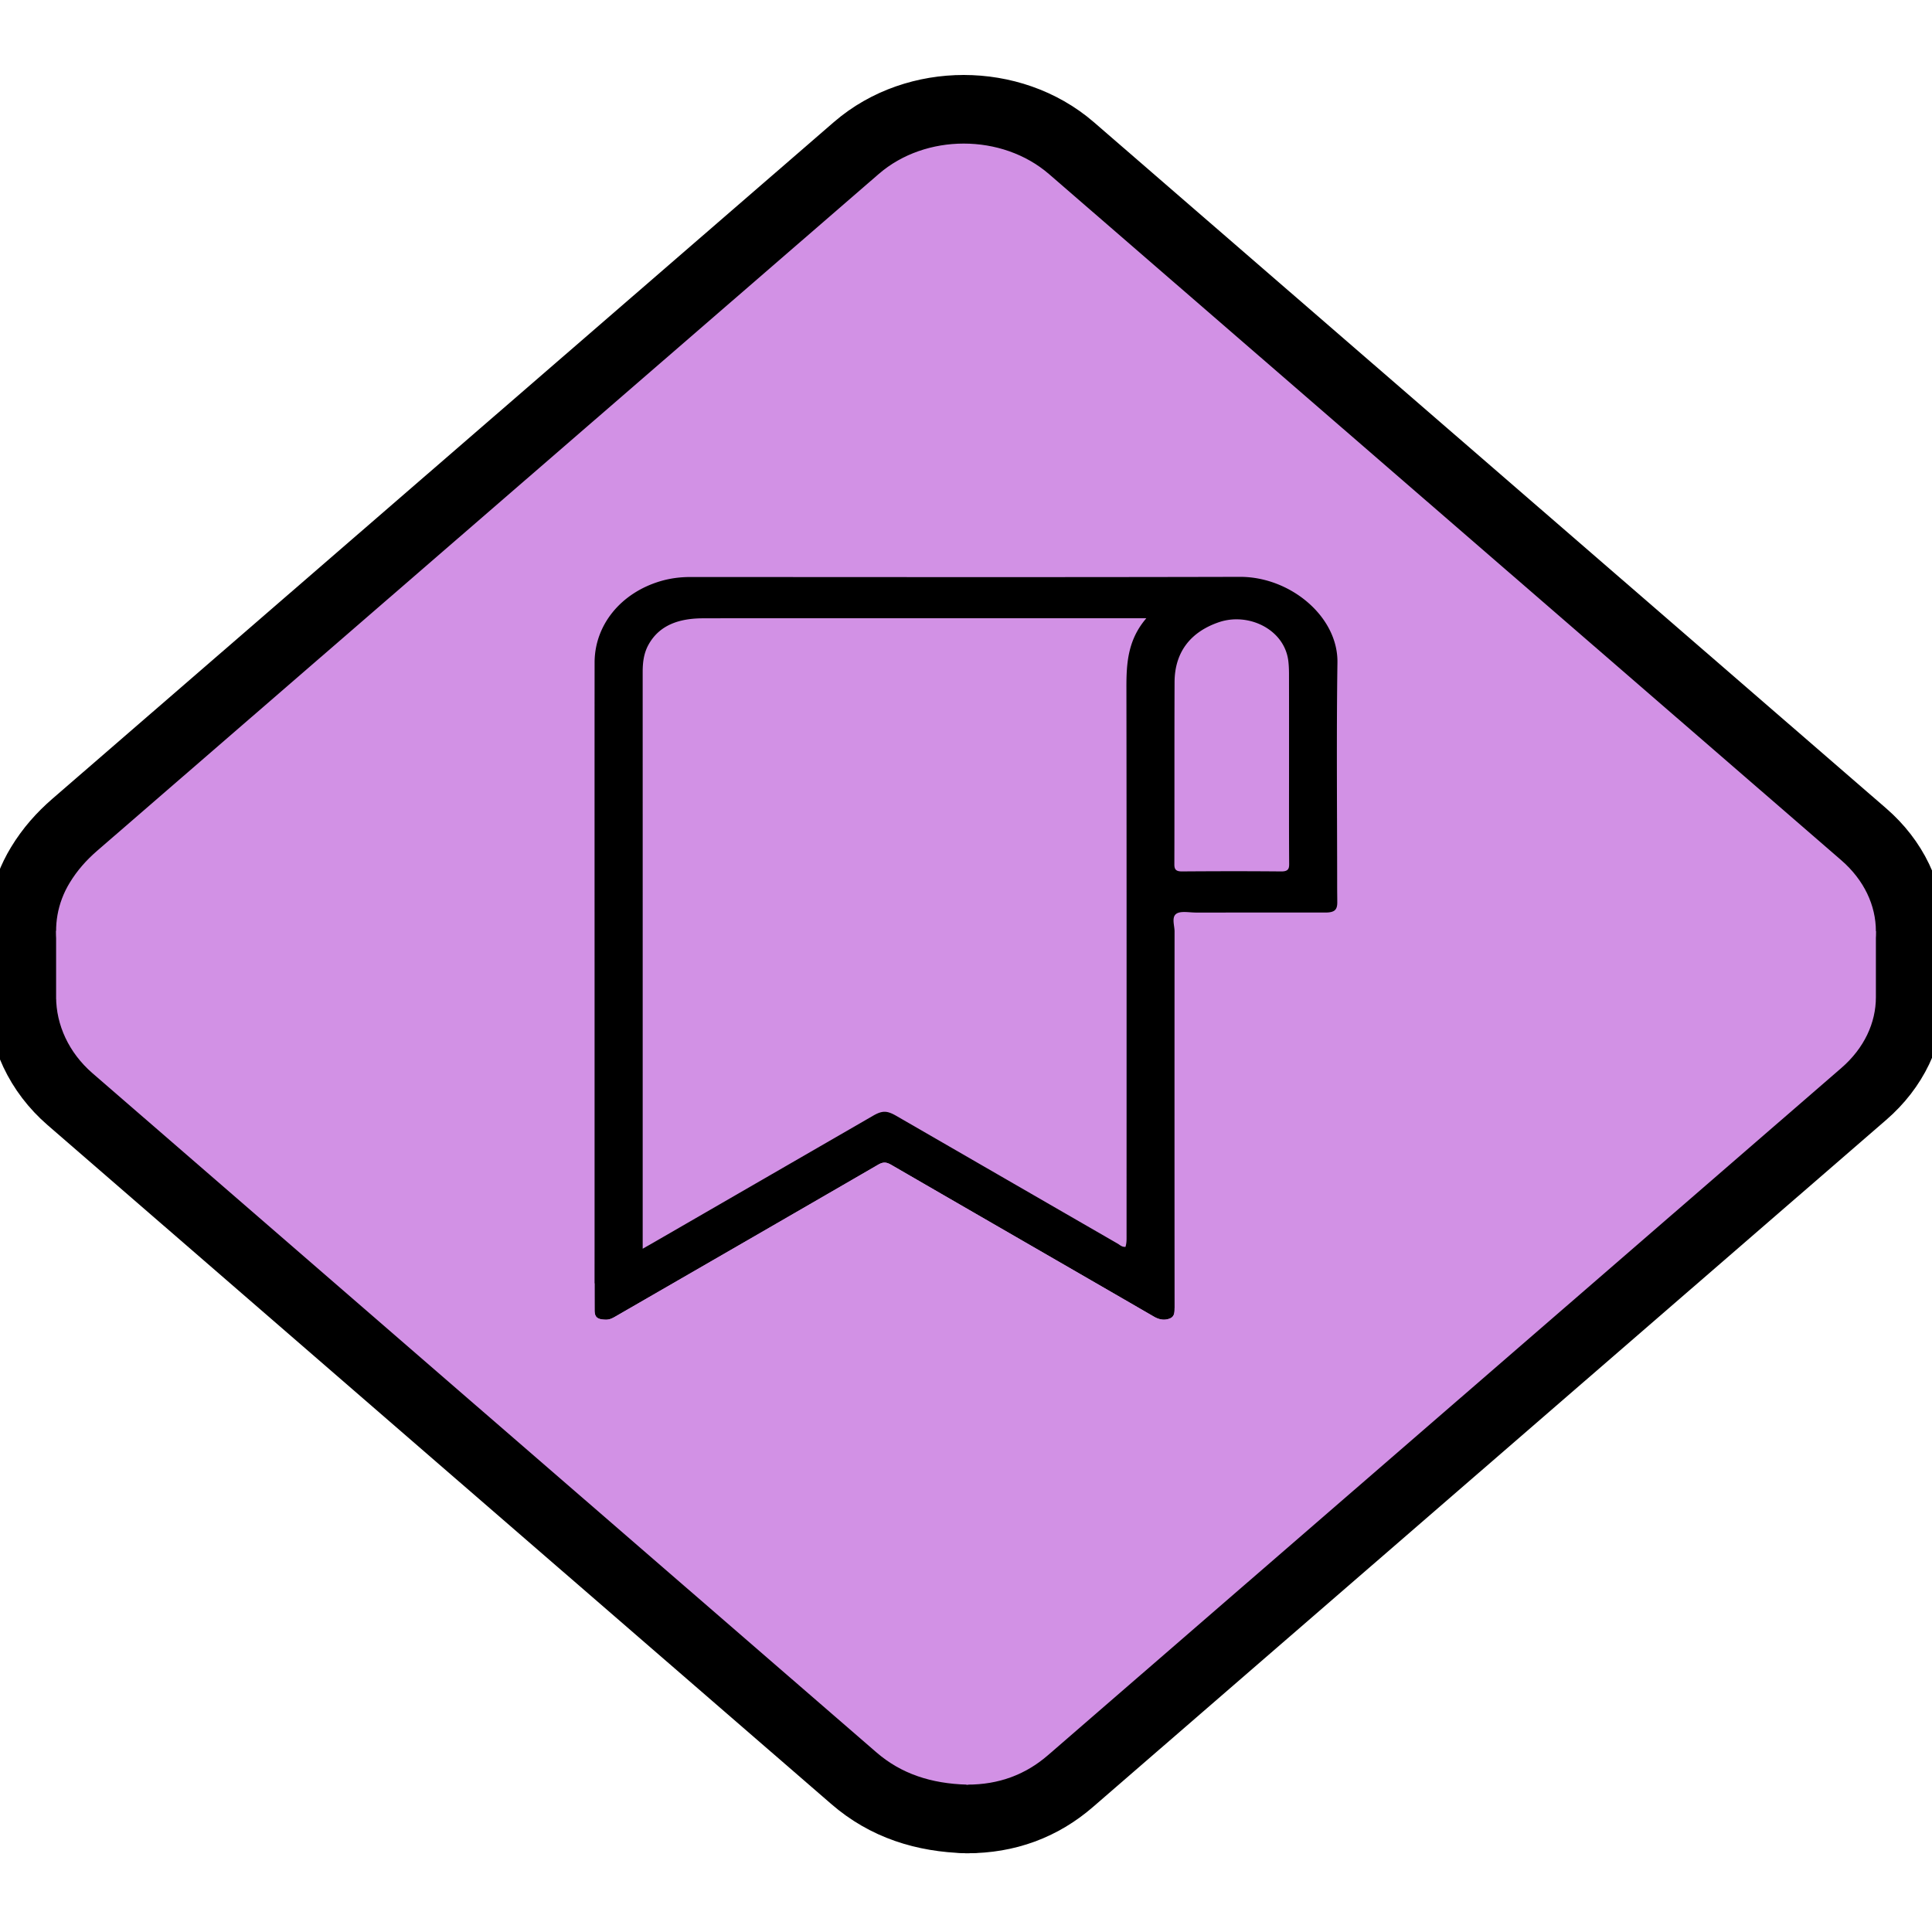 <!DOCTYPE svg PUBLIC "-//W3C//DTD SVG 1.1//EN" "http://www.w3.org/Graphics/SVG/1.1/DTD/svg11.dtd">
<!-- Uploaded to: SVG Repo, www.svgrepo.com, Transformed by: SVG Repo Mixer Tools -->
<svg width="800px" height="800px" viewBox="0 0 1024 1024" class="icon" version="1.1" xmlns="http://www.w3.org/2000/svg" fill="#d291e5" stroke="#d291e5">
<g id="SVGRepo_bgCarrier" stroke-width="0"/>
<g id="SVGRepo_tracerCarrier" stroke-linecap="round" stroke-linejoin="round" stroke="#000" stroke-width="73.728">
<path d="M993.763 493.538v35c0 13.33-6.04 26.663-18.134 37.136-140.15 121.421-280.351 242.793-420.488 364.219-11.816 10.24-25.814 15.501-42.455 15.501v-35c16.641 0 30.639-5.265 42.455-15.501 140.138-121.426 280.333-242.802 420.488-364.216 12.094-10.476 18.134-23.803 18.134-37.139z" fill="#d291e5"/>
<path d="M30.239 528.366v-3.5-1.75-3.5-3.5-1.75-3.5-3.5-1.75-3.5-3.5-1.75-3.5c0 14.708 6.701 29.313 19.038 40.02C187.725 653.45 326.325 773.382 464.838 893.403c13.002 11.262 28.74 16.468 47.853 16.996v35c-19.109-0.528-34.851-5.735-47.853-16.996C326.325 808.382 187.725 688.448 49.276 568.386c-12.337-10.705-19.037-25.312-19.037-40.02z" fill="#d291e5"/>
<path d="M510.786 76.601c16.263 0 32.546 5.362 44.946 16.097 139.949 121.188 279.9 242.375 419.819 363.584 24.24 20.995 24.295 53.414 0.078 74.396-140.15 121.42-280.35 242.797-420.488 364.219-11.816 10.239-25.813 15.502-42.454 15.502-19.109-0.528-34.851-5.734-47.853-16.994C326.323 773.382 187.723 653.45 49.273 533.386c-19.58-16.988-24.96-43.81-11.895-65.252 3.919-6.437 8.669-11.829 14.465-16.85 138.109-119.549 276.18-239.132 414.263-358.717 12.297-10.64 28.479-15.966 44.68-15.966z" fill="#d291e5"/>
<path d="M341.142 504.924v16.799c0-49.568-0.003-99.138-0.012-148.705v-16.8c0.009 49.569 0.012 99.137 0.012 148.706z" fill="#d291e5"/>
<path d="M341.142 516.417v-16.8c0-47.802-0.003-95.599-0.012-143.398 0-4.959 0.542-9.821 3.073-14.352 5.753-10.309 16.127-13.618 28.384-13.653 12.817-0.036 25.639-0.048 38.449-0.048 17.944 0 35.885 0.021 53.832 0.021h141.634v16.8H464.868c-17.947 0-35.887-0.021-53.832-0.021-12.813 0-25.633 0.011-38.449 0.048-12.258 0.035-22.631 3.343-28.384 13.652-2.533 4.53-3.073 9.393-3.073 14.352 0.009 47.799 0.012 95.599 0.012 143.399z" fill="#d291e5"/>
<path d="M596.525 380.626v-16.8c0-12.418 0.838-24.48 9.979-35.64v16.8c-9.141 11.161-9.979 23.223-9.979 35.64zM709.073 416.087v-1.682-0.842-1.682-1.682-0.842-1.682-1.683-0.842-1.68-1.683-0.844-1.682c0-16.04 0.071-32.08 0.297-48.116v16.8c-0.228 16.047-0.297 32.096-0.297 48.142zM623.045 378.353c-0.06 14.409-0.067 28.818-0.067 43.228v-16.8c0-14.41 0.008-28.819 0.067-43.228 0.062-15.889 8.528-26.32 23.235-31.322a28.376 28.376 0 0 1 9.089-1.477c12.788 0 25.332 8.306 26.968 21.624 0.264 2.183 0.352 4.382 0.362 6.582 0.021 9.334 0.024 18.667 0.024 28.005v16.799c0-9.334-0.004-18.669-0.024-28.003-0.011-2.2-0.102-4.4-0.362-6.582-1.636-13.318-14.18-21.624-26.968-21.624-3.065 0-6.147 0.477-9.089 1.477-14.707 5.001-23.174 15.432-23.235 31.321z" fill="#d291e5"/>
<path d="M682.721 385.636v16.8l-0.001 19.817v-16.8l0.001-19.817zM622.98 420.675v16.8c0-5.179-0.004-10.359-0.004-15.541v-16.8c0.004 5.182 0.004 10.363 0.004 15.541z" fill="#d291e5"/>
<path d="M682.704 448.377v-16.8c0-8.708 0.019-17.413 0.019-26.122v16.8c-0.003 8.707-0.019 17.414-0.019 26.122z" fill="#d291e5"/>
<path d="M682.779 474.622c-0.06-8.8-0.077-17.596-0.077-26.395v-16.8c0 8.798 0.018 17.593 0.077 26.395 0.002 0.036 0.002 0.072 0.002 0.105v16.8c0-0.036 0-0.07-0.002-0.105zM622.98 437.523c0 12.477-0.009 24.954-0.045 37.431v-16.8c0.036-12.477 0.045-24.954 0.045-37.431v16.8z" fill="#d291e5"/>
<path d="M682.781 457.92v16.8c0 2.398-0.373 3.463-3.623 3.463-8.6-0.081-17.076-0.116-25.553-0.116-8.993 0-17.984 0.04-26.975 0.107-2.998 0-3.698-0.741-3.698-3.221 0.037-12.493 0.042-24.985 0.042-37.478v-16.8c0 12.492-0.005 24.984-0.042 37.478 0 2.48 0.7 3.221 3.698 3.221a3619.4 3619.4 0 0 1 26.975-0.106c8.477 0 16.953 0.036 25.553 0.116 3.252-0.001 3.623-1.066 3.623-3.464z" fill="#d291e5"/>
<path d="M655.369 328.755c12.79 0 25.334 8.306 26.968 21.623 0.264 2.183 0.352 4.382 0.362 6.583 0.031 16.159 0.023 32.324 0.023 48.494 0 17.459-0.061 34.91 0.062 52.366 0.008 2.469-0.327 3.562-3.623 3.562-8.6-0.081-17.076-0.116-25.556-0.116-8.991 0-17.981 0.04-26.972 0.107-2.999 0-3.698-0.741-3.698-3.221 0.097-32.203-0.023-64.407 0.11-96.6 0.061-15.887 8.527-26.32 23.234-31.322 2.946-1 6.025-1.476 9.09-1.476z" fill="#d291e5"/>
<path d="M622.496 504.667v-16.8c0-1.299 0.275-2.42 1.216-3.106 0.938-0.685 2.373-0.875 3.985-0.875 1.021 0 2.112 0.08 3.19 0.15 1.031 0.067 2.067 0.141 3.175 0.14 12.459-0.008 24.921-0.008 37.376-0.008 10.384 0 20.766 0 31.157-0.008 4.891 0 6.685-1.581 6.685-5.779v16.8c0 4.199-1.794 5.779-6.685 5.779-10.392 0.008-20.773 0.008-31.157 0.008-12.455 0-24.917 0-37.376 0.008-1.107 0.001-2.141-0.072-3.175-0.139-1.078-0.077-2.171-0.15-3.19-0.15-1.609 0-3.048 0.19-3.985 0.875-0.941 0.683-1.216 1.806-1.216 3.105zM314.627 435.284v-16.8c0 33.932 0.013 67.866 0.013 101.797v16.801c-0.001-33.933-0.013-67.866-0.013-101.798zM596.619 521.696v16.801c0-52.47-0.021-104.941-0.094-157.413-0.002-0.148-0.002-0.295-0.002-0.444v-16.8a107267.3 107267.3 0 0 1 0.096 157.856z" fill="#d291e5"/>
<path d="M623.006 605.202v-16.801c0-31.589 0.01-63.175 0.029-94.763v16.8c-0.019 31.588-0.029 63.176-0.029 94.764zM596.619 521.539v16.801c0 44.697-0.016 89.395-0.016 134.091v-16.8c0.002-44.696 0.016-89.394 0.016-134.092zM341.142 499.617v16.8c0 52.679-0.003 105.355-0.003 158.033v-16.801c-0.002-52.677 0.003-105.353 0.003-158.032z" fill="#d291e5"/>
<path d="M596.605 660.338v16.8c-1.952 0.031-2.855-0.978-3.911-1.58-39.116-22.558-78.22-45.149-117.331-67.724-2.61-1.511-4.572-2.266-6.534-2.266-1.946 0-3.888 0.743-6.46 2.231-39.1 22.586-78.198 45.169-117.301 67.758-1.087 0.629-2.188 1.239-3.932 2.235v-16.801c1.745-0.995 2.844-1.604 3.932-2.235 39.103-22.591 78.201-45.176 117.301-67.758 2.572-1.487 4.516-2.23 6.46-2.23 1.96 0 3.924 0.754 6.534 2.265 39.111 22.575 78.211 45.167 117.331 67.724 1.056 0.603 1.959 1.612 3.911 1.581z" fill="#d291e5"/>
<path d="M411.039 328.167c17.944 0 35.883 0.021 53.832 0.021h141.633c-9.253 11.295-9.998 23.517-9.979 36.096 0.141 97.116 0.08 194.232 0.08 291.347v4.704c-1.952 0.031-2.855-0.978-3.911-1.58-39.116-22.558-78.22-45.149-117.331-67.724-2.61-1.511-4.572-2.266-6.534-2.266-1.946 0-3.888 0.743-6.46 2.231-39.1 22.583-78.198 45.169-117.301 67.758-1.087 0.629-2.188 1.239-3.932 2.235v-3.343c0-100.48 0.011-200.955-0.009-301.432 0-4.959 0.544-9.821 3.075-14.352 5.753-10.309 16.127-13.618 28.383-13.652 12.821-0.032 25.638-0.043 38.454-0.043z" fill="#d291e5"/>
<path d="M709.37 351.146c-0.562 39.562-0.147 79.132-0.147 118.707 0 2.834 0.06 5.682 0.06 8.528 0 4.199-1.793 5.779-6.684 5.779-10.393 0.008-20.773 0.008-31.157 0.008-12.455 0-24.917 0-37.373 0.008-1.109 0.001-2.144-0.073-3.178-0.14-1.078-0.075-2.171-0.15-3.19-0.15-1.609 0-3.048 0.191-3.985 0.875-2.258 1.641-0.675 5.823-0.675 8.878-0.041 66.47-0.041 132.924 0.01 199.394 0 2.555 0.062 5.15-2.933 6.303a8.929 8.929 0 0 1-3.22 0.608c-1.849 0-3.692-0.59-5.528-1.656-46.392-26.854-92.858-53.599-139.237-80.463-1.259-0.726-2.271-1.111-3.3-1.111-0.963 0-1.948 0.338-3.171 1.052-46.237 26.808-92.564 53.513-138.864 80.24-1.71 0.981-3.315 1.948-5.585 1.948-4.766-0.054-6.561-1.406-6.561-5.492-0.03-11.119-0.01-22.243-0.01-33.363V520.283c0-56.376-0.031-112.75 0.01-169.126 0.019-20.113 14.029-37.327 35.299-43.613 5.131-1.51 10.402-2.209 15.816-2.209 53.856 0.005 107.728 0.053 161.587 0.053 43.339 0 86.668-0.031 130.005-0.141 26.725 0 52.364 21.183 52.011 45.899zM596.605 655.633c0-97.113 0.061-194.229-0.08-291.346-0.02-12.579 0.726-24.799 9.979-36.097H464.871c-17.947 0-35.887-0.021-53.832-0.021-12.812 0-25.633 0.011-38.45 0.047-12.258 0.035-22.631 3.343-28.387 13.653-2.531 4.531-3.071 9.393-3.071 14.351 0.019 100.477 0.008 200.957 0.008 301.431v3.343c1.746-0.995 2.842-1.604 3.931-2.235 39.103-22.591 78.202-45.175 117.302-67.756 2.57-1.489 4.516-2.233 6.46-2.233 1.961 0 3.924 0.755 6.534 2.266 39.111 22.575 78.209 45.167 117.331 67.724 1.058 0.604 1.958 1.612 3.45 1.612 0.458-1.64 0.458-3.185 0.458-4.739m82.435-194.25c3.413 0 3.749-1.091 3.739-3.562-0.12-17.459-0.062-34.91-0.062-52.366 0-16.167 0.013-32.334-0.021-48.493-0.011-2.2-0.099-4.4-0.362-6.582-1.635-13.319-14.179-21.625-26.968-21.625-3.065 0-6.146 0.478-9.089 1.477-14.707 5.003-23.174 15.434-23.235 31.322-0.133 32.195-0.013 64.397-0.109 96.602 0 2.479 0.698 3.221 3.593 3.221 9.093-0.068 18.084-0.108 27.074-0.108 8.482-0.002 16.962 0.034 25.44 0.114" fill="#000"/>
<path d="M623.045 693.332v16.8c0 2.458-0.057 4.894-2.936 6.001a8.901 8.901 0 0 1-3.217 0.608c-1.852 0-3.693-0.59-5.532-1.656-46.389-26.854-92.855-53.599-139.237-80.463-1.256-0.726-2.268-1.111-3.298-1.111-0.964 0-1.948 0.338-3.17 1.052-46.237 26.808-92.564 53.513-138.864 80.24-1.71 0.981-3.315 1.948-5.585 1.948-4.766-0.054-6.561-1.406-6.561-5.492-0.012-4.768-0.018-9.533-0.018-14.301v-1.678-0.837-1.676-0.838-1.677-0.839-1.675-1.677-0.839-1.677-1.676-0.837-0.841c0 4.755 0.006 9.51 0.018 14.264 0 4.087 1.792 5.438 6.561 5.492 2.27 0 3.876-0.965 5.585-1.948 46.298-26.732 92.625-53.433 138.864-80.24 1.221-0.714 2.204-1.052 3.17-1.052 1.03 0 2.042 0.386 3.298 1.112 46.379 26.863 92.848 53.608 139.237 80.46 1.839 1.069 3.682 1.658 5.532 1.658 1.068 0 2.14-0.198 3.217-0.611 2.879-1.1 2.936-3.536 2.936-5.994z" fill="#d291e5"/>
</g>
<g id="SVGRepo_iconCarrier">
<path d="M993.763 493.538v35c0 13.33-6.04 26.663-18.134 37.136-140.15 121.421-280.351 242.793-420.488 364.219-11.816 10.24-25.814 15.501-42.455 15.501v-35c16.641 0 30.639-5.265 42.455-15.501 140.138-121.426 280.333-242.802 420.488-364.216 12.094-10.476 18.134-23.803 18.134-37.139z" fill="#d291e5"/>
<path d="M30.239 528.366v-3.5-1.75-3.5-3.5-1.75-3.5-3.5-1.75-3.5-3.5-1.75-3.5c0 14.708 6.701 29.313 19.038 40.02C187.725 653.45 326.325 773.382 464.838 893.403c13.002 11.262 28.74 16.468 47.853 16.996v35c-19.109-0.528-34.851-5.735-47.853-16.996C326.325 808.382 187.725 688.448 49.276 568.386c-12.337-10.705-19.037-25.312-19.037-40.02z" fill="#d291e5"/>
<path d="M510.786 76.601c16.263 0 32.546 5.362 44.946 16.097 139.949 121.188 279.9 242.375 419.819 363.584 24.24 20.995 24.295 53.414 0.078 74.396-140.15 121.42-280.35 242.797-420.488 364.219-11.816 10.239-25.813 15.502-42.454 15.502-19.109-0.528-34.851-5.734-47.853-16.994C326.323 773.382 187.723 653.45 49.273 533.386c-19.58-16.988-24.96-43.81-11.895-65.252 3.919-6.437 8.669-11.829 14.465-16.85 138.109-119.549 276.18-239.132 414.263-358.717 12.297-10.64 28.479-15.966 44.68-15.966z" fill="#d291e5"/>
<path d="M341.142 504.924v16.799c0-49.568-0.003-99.138-0.012-148.705v-16.8c0.009 49.569 0.012 99.137 0.012 148.706z" fill="#d291e5"/>
<path d="M341.142 516.417v-16.8c0-47.802-0.003-95.599-0.012-143.398 0-4.959 0.542-9.821 3.073-14.352 5.753-10.309 16.127-13.618 28.384-13.653 12.817-0.036 25.639-0.048 38.449-0.048 17.944 0 35.885 0.021 53.832 0.021h141.634v16.8H464.868c-17.947 0-35.887-0.021-53.832-0.021-12.813 0-25.633 0.011-38.449 0.048-12.258 0.035-22.631 3.343-28.384 13.652-2.533 4.53-3.073 9.393-3.073 14.352 0.009 47.799 0.012 95.599 0.012 143.399z" fill="#d291e5"/>
<path d="M596.525 380.626v-16.8c0-12.418 0.838-24.48 9.979-35.64v16.8c-9.141 11.161-9.979 23.223-9.979 35.64zM709.073 416.087v-1.682-0.842-1.682-1.682-0.842-1.682-1.683-0.842-1.68-1.683-0.844-1.682c0-16.04 0.071-32.08 0.297-48.116v16.8c-0.228 16.047-0.297 32.096-0.297 48.142zM623.045 378.353c-0.06 14.409-0.067 28.818-0.067 43.228v-16.8c0-14.41 0.008-28.819 0.067-43.228 0.062-15.889 8.528-26.32 23.235-31.322a28.376 28.376 0 0 1 9.089-1.477c12.788 0 25.332 8.306 26.968 21.624 0.264 2.183 0.352 4.382 0.362 6.582 0.021 9.334 0.024 18.667 0.024 28.005v16.799c0-9.334-0.004-18.669-0.024-28.003-0.011-2.2-0.102-4.4-0.362-6.582-1.636-13.318-14.18-21.624-26.968-21.624-3.065 0-6.147 0.477-9.089 1.477-14.707 5.001-23.174 15.432-23.235 31.321z" fill="#d291e5"/>
<path d="M682.721 385.636v16.8l-0.001 19.817v-16.8l0.001-19.817zM622.98 420.675v16.8c0-5.179-0.004-10.359-0.004-15.541v-16.8c0.004 5.182 0.004 10.363 0.004 15.541z" fill="#d291e5"/>
<path d="M682.704 448.377v-16.8c0-8.708 0.019-17.413 0.019-26.122v16.8c-0.003 8.707-0.019 17.414-0.019 26.122z" fill="#d291e5"/>
<path d="M682.779 474.622c-0.06-8.8-0.077-17.596-0.077-26.395v-16.8c0 8.798 0.018 17.593 0.077 26.395 0.002 0.036 0.002 0.072 0.002 0.105v16.8c0-0.036 0-0.07-0.002-0.105zM622.98 437.523c0 12.477-0.009 24.954-0.045 37.431v-16.8c0.036-12.477 0.045-24.954 0.045-37.431v16.8z" fill="#d291e5"/>
<path d="M682.781 457.92v16.8c0 2.398-0.373 3.463-3.623 3.463-8.6-0.081-17.076-0.116-25.553-0.116-8.993 0-17.984 0.04-26.975 0.107-2.998 0-3.698-0.741-3.698-3.221 0.037-12.493 0.042-24.985 0.042-37.478v-16.8c0 12.492-0.005 24.984-0.042 37.478 0 2.48 0.7 3.221 3.698 3.221a3619.4 3619.4 0 0 1 26.975-0.106c8.477 0 16.953 0.036 25.553 0.116 3.252-0.001 3.623-1.066 3.623-3.464z" fill="#d291e5"/>
<path d="M655.369 328.755c12.79 0 25.334 8.306 26.968 21.623 0.264 2.183 0.352 4.382 0.362 6.583 0.031 16.159 0.023 32.324 0.023 48.494 0 17.459-0.061 34.91 0.062 52.366 0.008 2.469-0.327 3.562-3.623 3.562-8.6-0.081-17.076-0.116-25.556-0.116-8.991 0-17.981 0.04-26.972 0.107-2.999 0-3.698-0.741-3.698-3.221 0.097-32.203-0.023-64.407 0.11-96.6 0.061-15.887 8.527-26.32 23.234-31.322 2.946-1 6.025-1.476 9.09-1.476z" fill="#d291e5"/>
<path d="M622.496 504.667v-16.8c0-1.299 0.275-2.42 1.216-3.106 0.938-0.685 2.373-0.875 3.985-0.875 1.021 0 2.112 0.08 3.19 0.15 1.031 0.067 2.067 0.141 3.175 0.14 12.459-0.008 24.921-0.008 37.376-0.008 10.384 0 20.766 0 31.157-0.008 4.891 0 6.685-1.581 6.685-5.779v16.8c0 4.199-1.794 5.779-6.685 5.779-10.392 0.008-20.773 0.008-31.157 0.008-12.455 0-24.917 0-37.376 0.008-1.107 0.001-2.141-0.072-3.175-0.139-1.078-0.077-2.171-0.15-3.19-0.15-1.609 0-3.048 0.19-3.985 0.875-0.941 0.683-1.216 1.806-1.216 3.105zM314.627 435.284v-16.8c0 33.932 0.013 67.866 0.013 101.797v16.801c-0.001-33.933-0.013-67.866-0.013-101.798zM596.619 521.696v16.801c0-52.47-0.021-104.941-0.094-157.413-0.002-0.148-0.002-0.295-0.002-0.444v-16.8a107267.3 107267.3 0 0 1 0.096 157.856z" fill="#d291e5"/>
<path d="M623.006 605.202v-16.801c0-31.589 0.01-63.175 0.029-94.763v16.8c-0.019 31.588-0.029 63.176-0.029 94.764zM596.619 521.539v16.801c0 44.697-0.016 89.395-0.016 134.091v-16.8c0.002-44.696 0.016-89.394 0.016-134.092zM341.142 499.617v16.8c0 52.679-0.003 105.355-0.003 158.033v-16.801c-0.002-52.677 0.003-105.353 0.003-158.032z" fill="#d291e5"/>
<path d="M596.605 660.338v16.8c-1.952 0.031-2.855-0.978-3.911-1.58-39.116-22.558-78.22-45.149-117.331-67.724-2.61-1.511-4.572-2.266-6.534-2.266-1.946 0-3.888 0.743-6.46 2.231-39.1 22.586-78.198 45.169-117.301 67.758-1.087 0.629-2.188 1.239-3.932 2.235v-16.801c1.745-0.995 2.844-1.604 3.932-2.235 39.103-22.591 78.201-45.176 117.301-67.758 2.572-1.487 4.516-2.23 6.46-2.23 1.96 0 3.924 0.754 6.534 2.265 39.111 22.575 78.211 45.167 117.331 67.724 1.056 0.603 1.959 1.612 3.911 1.581z" fill="#d291e5"/>
<path d="M411.039 328.167c17.944 0 35.883 0.021 53.832 0.021h141.633c-9.253 11.295-9.998 23.517-9.979 36.096 0.141 97.116 0.08 194.232 0.08 291.347v4.704c-1.952 0.031-2.855-0.978-3.911-1.58-39.116-22.558-78.22-45.149-117.331-67.724-2.61-1.511-4.572-2.266-6.534-2.266-1.946 0-3.888 0.743-6.46 2.231-39.1 22.583-78.198 45.169-117.301 67.758-1.087 0.629-2.188 1.239-3.932 2.235v-3.343c0-100.48 0.011-200.955-0.009-301.432 0-4.959 0.544-9.821 3.075-14.352 5.753-10.309 16.127-13.618 28.383-13.652 12.821-0.032 25.638-0.043 38.454-0.043z" fill="#d291e5"/>
<path d="M709.37 351.146c-0.562 39.562-0.147 79.132-0.147 118.707 0 2.834 0.06 5.682 0.06 8.528 0 4.199-1.793 5.779-6.684 5.779-10.393 0.008-20.773 0.008-31.157 0.008-12.455 0-24.917 0-37.373 0.008-1.109 0.001-2.144-0.073-3.178-0.14-1.078-0.075-2.171-0.15-3.19-0.15-1.609 0-3.048 0.191-3.985 0.875-2.258 1.641-0.675 5.823-0.675 8.878-0.041 66.47-0.041 132.924 0.01 199.394 0 2.555 0.062 5.15-2.933 6.303a8.929 8.929 0 0 1-3.22 0.608c-1.849 0-3.692-0.59-5.528-1.656-46.392-26.854-92.858-53.599-139.237-80.463-1.259-0.726-2.271-1.111-3.3-1.111-0.963 0-1.948 0.338-3.171 1.052-46.237 26.808-92.564 53.513-138.864 80.24-1.71 0.981-3.315 1.948-5.585 1.948-4.766-0.054-6.561-1.406-6.561-5.492-0.03-11.119-0.01-22.243-0.01-33.363V520.283c0-56.376-0.031-112.75 0.01-169.126 0.019-20.113 14.029-37.327 35.299-43.613 5.131-1.51 10.402-2.209 15.816-2.209 53.856 0.005 107.728 0.053 161.587 0.053 43.339 0 86.668-0.031 130.005-0.141 26.725 0 52.364 21.183 52.011 45.899zM596.605 655.633c0-97.113 0.061-194.229-0.08-291.346-0.02-12.579 0.726-24.799 9.979-36.097H464.871c-17.947 0-35.887-0.021-53.832-0.021-12.812 0-25.633 0.011-38.45 0.047-12.258 0.035-22.631 3.343-28.387 13.653-2.531 4.531-3.071 9.393-3.071 14.351 0.019 100.477 0.008 200.957 0.008 301.431v3.343c1.746-0.995 2.842-1.604 3.931-2.235 39.103-22.591 78.202-45.175 117.302-67.756 2.57-1.489 4.516-2.233 6.46-2.233 1.961 0 3.924 0.755 6.534 2.266 39.111 22.575 78.209 45.167 117.331 67.724 1.058 0.604 1.958 1.612 3.45 1.612 0.458-1.64 0.458-3.185 0.458-4.739m82.435-194.25c3.413 0 3.749-1.091 3.739-3.562-0.12-17.459-0.062-34.91-0.062-52.366 0-16.167 0.013-32.334-0.021-48.493-0.011-2.2-0.099-4.4-0.362-6.582-1.635-13.319-14.179-21.625-26.968-21.625-3.065 0-6.146 0.478-9.089 1.477-14.707 5.003-23.174 15.434-23.235 31.322-0.133 32.195-0.013 64.397-0.109 96.602 0 2.479 0.698 3.221 3.593 3.221 9.093-0.068 18.084-0.108 27.074-0.108 8.482-0.002 16.962 0.034 25.44 0.114" fill="#000"/>
<path d="M623.045 693.332v16.8c0 2.458-0.057 4.894-2.936 6.001a8.901 8.901 0 0 1-3.217 0.608c-1.852 0-3.693-0.59-5.532-1.656-46.389-26.854-92.855-53.599-139.237-80.463-1.256-0.726-2.268-1.111-3.298-1.111-0.964 0-1.948 0.338-3.17 1.052-46.237 26.808-92.564 53.513-138.864 80.24-1.71 0.981-3.315 1.948-5.585 1.948-4.766-0.054-6.561-1.406-6.561-5.492-0.012-4.768-0.018-9.533-0.018-14.301v-1.678-0.837-1.676-0.838-1.677-0.839-1.675-1.677-0.839-1.677-1.676-0.837-0.841c0 4.755 0.006 9.51 0.018 14.264 0 4.087 1.792 5.438 6.561 5.492 2.27 0 3.876-0.965 5.585-1.948 46.298-26.732 92.625-53.433 138.864-80.24 1.221-0.714 2.204-1.052 3.17-1.052 1.03 0 2.042 0.386 3.298 1.112 46.379 26.863 92.848 53.608 139.237 80.46 1.839 1.069 3.682 1.658 5.532 1.658 1.068 0 2.14-0.198 3.217-0.611 2.879-1.1 2.936-3.536 2.936-5.994z" fill="#d291e5"/>
</g>
</svg>